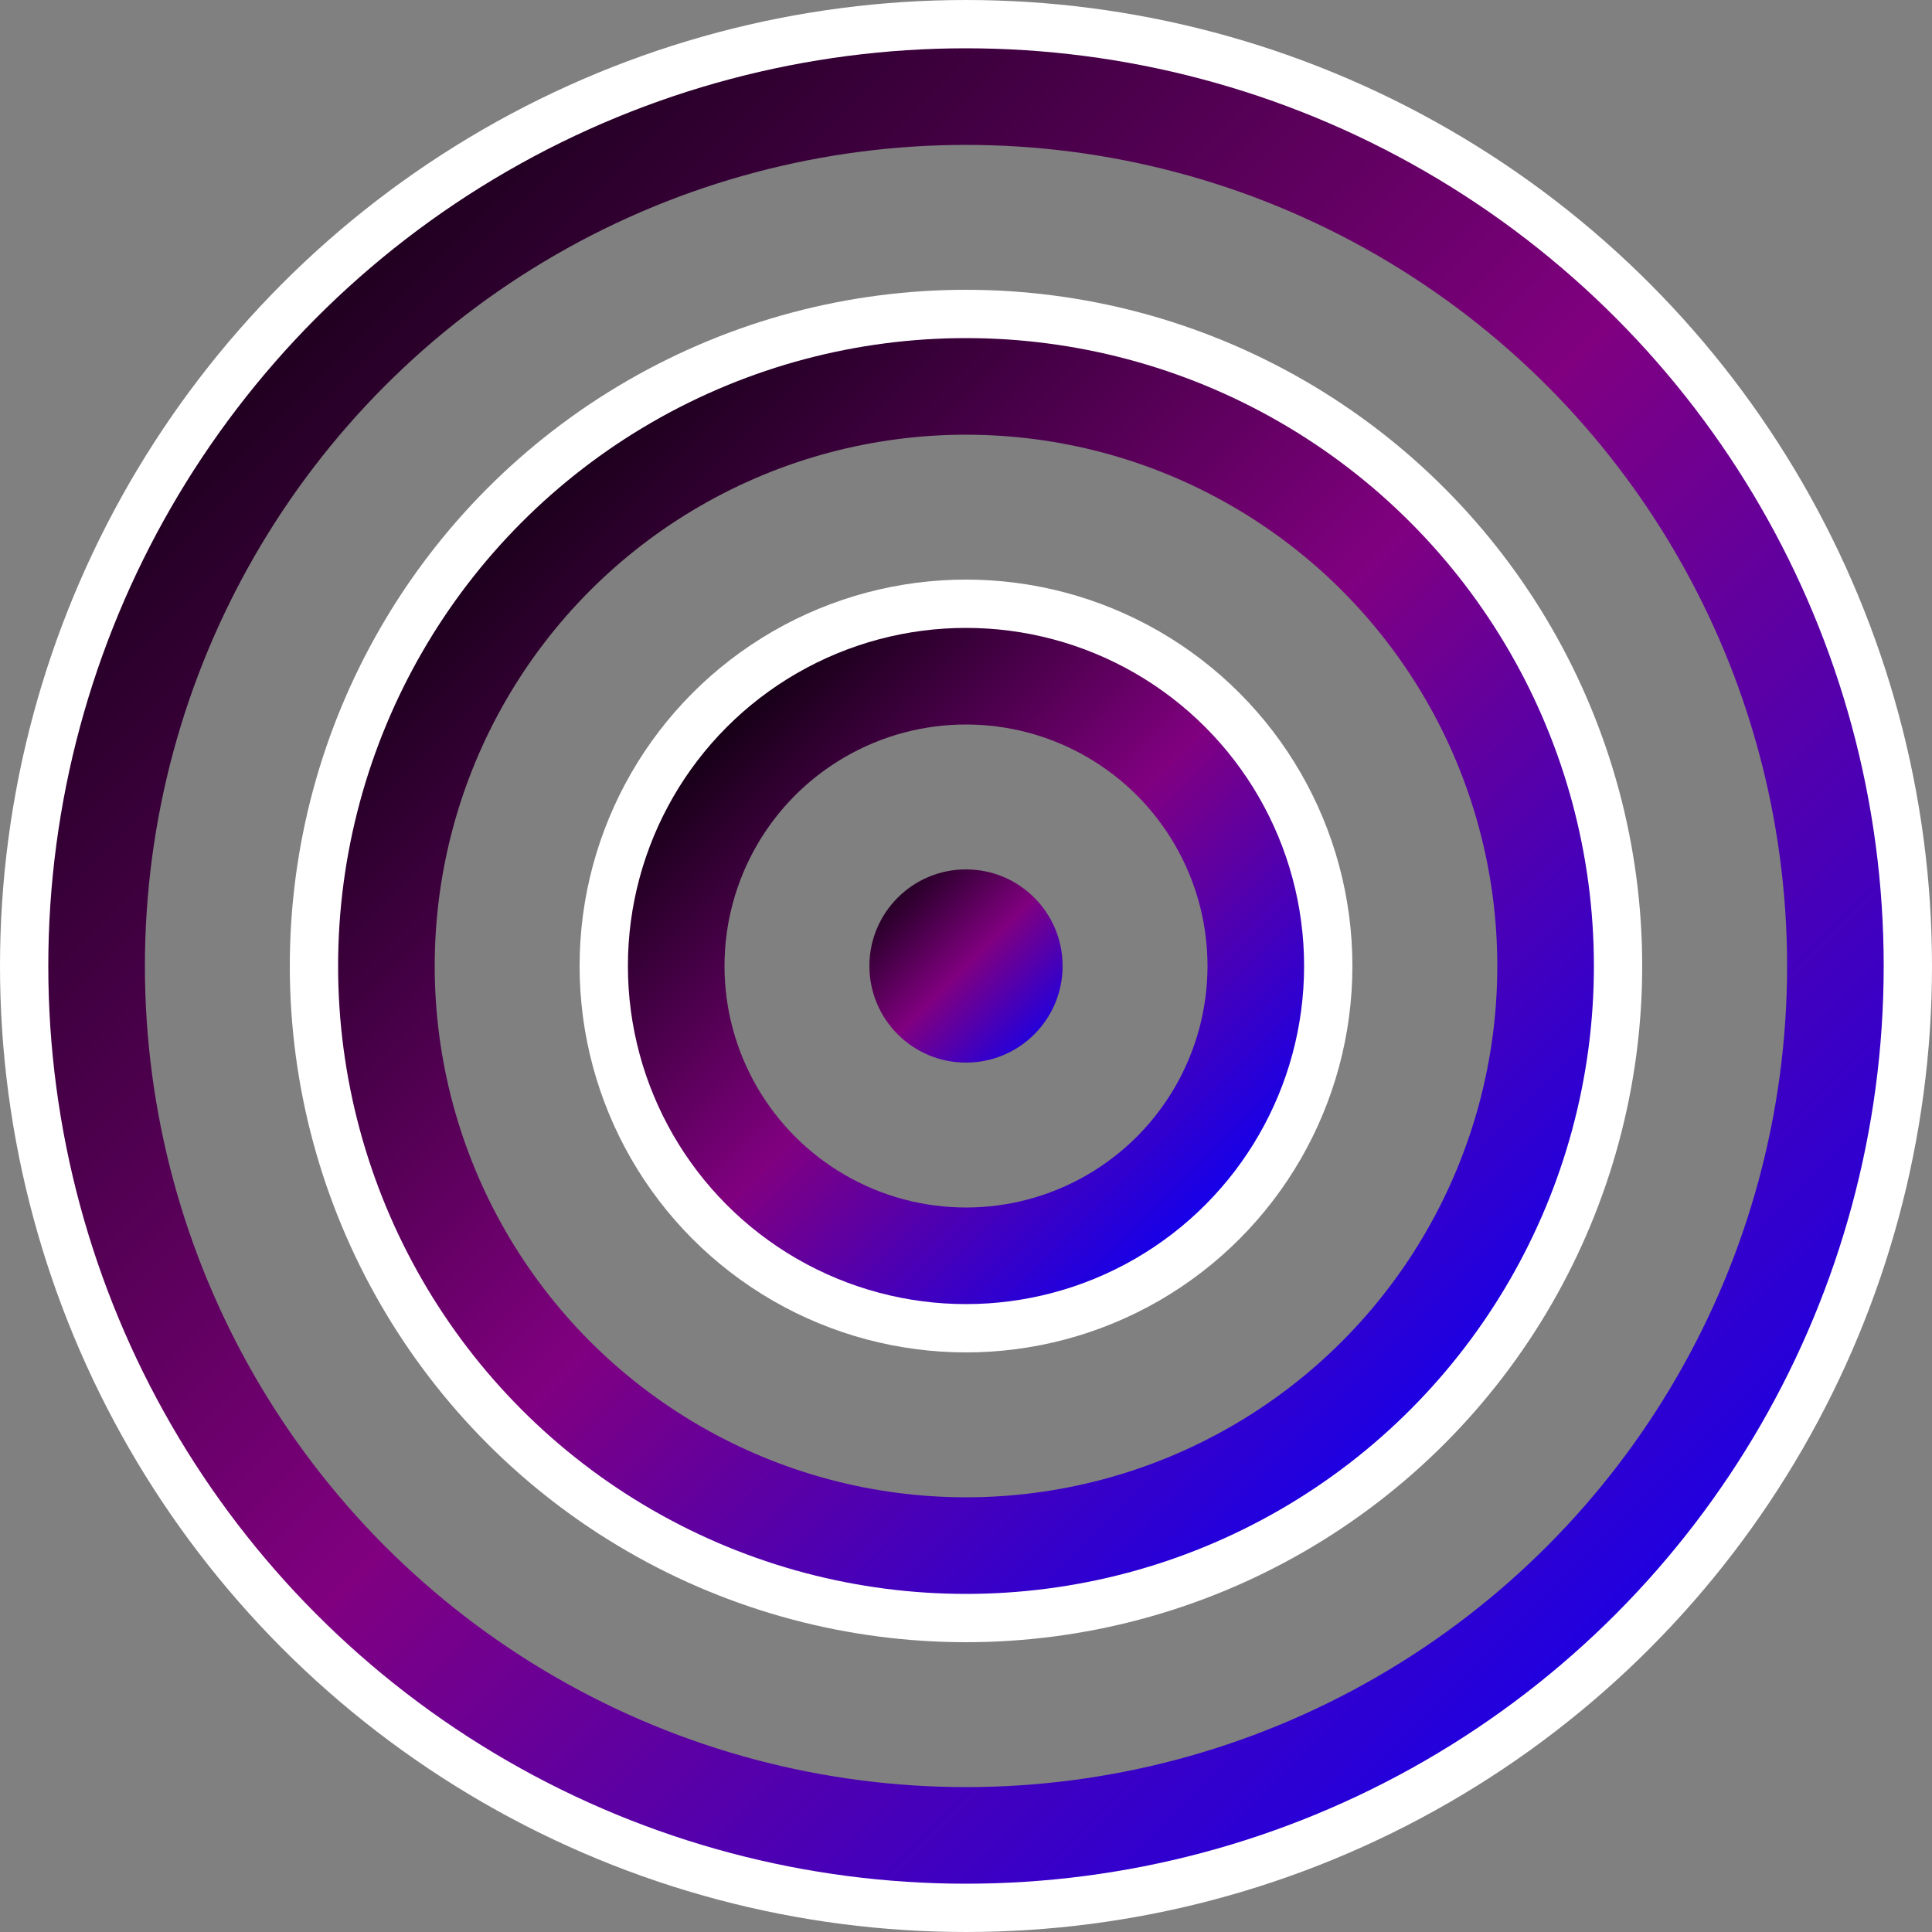 <svg width="100" height="100" viewBox="0 0 100 100" xmlns="http://www.w3.org/2000/svg">
  <rect x="0" y="0" width="100" height="100" fill="#808080" stroke="none"/>
  <defs>
    <!-- Gradient for the rings -->
    <linearGradient id="grad1" x1="0%" y1="0%" x2="100%" y2="100%">
      <stop offset="0%" style="stop-color:black; stop-opacity:1" />
      <stop offset="50%" style="stop-color:purple; stop-opacity:1" />
      <stop offset="100%" style="stop-color:blue; stop-opacity:1" />
    </linearGradient>
  </defs>

  <!-- White Borders -->
  <circle cx="50" cy="50" r="47" stroke="white" stroke-width="6" fill="none"/>
  <circle cx="50" cy="50" r="32" stroke="white" stroke-width="6" fill="none"/>
  <circle cx="50" cy="50" r="17" stroke="white" stroke-width="6" fill="none"/>

  <!-- Target circles with gradient -->
  <circle cx="50" cy="50" r="45" stroke="url(#grad1)" stroke-width="5" fill="none"/>
  <circle cx="50" cy="50" r="30" stroke="url(#grad1)" stroke-width="5" fill="none"/>
  <circle cx="50" cy="50" r="15" stroke="url(#grad1)" stroke-width="5" fill="none"/>
  <circle cx="50" cy="50" r="5" fill="url(#grad1)"/>
</svg>
